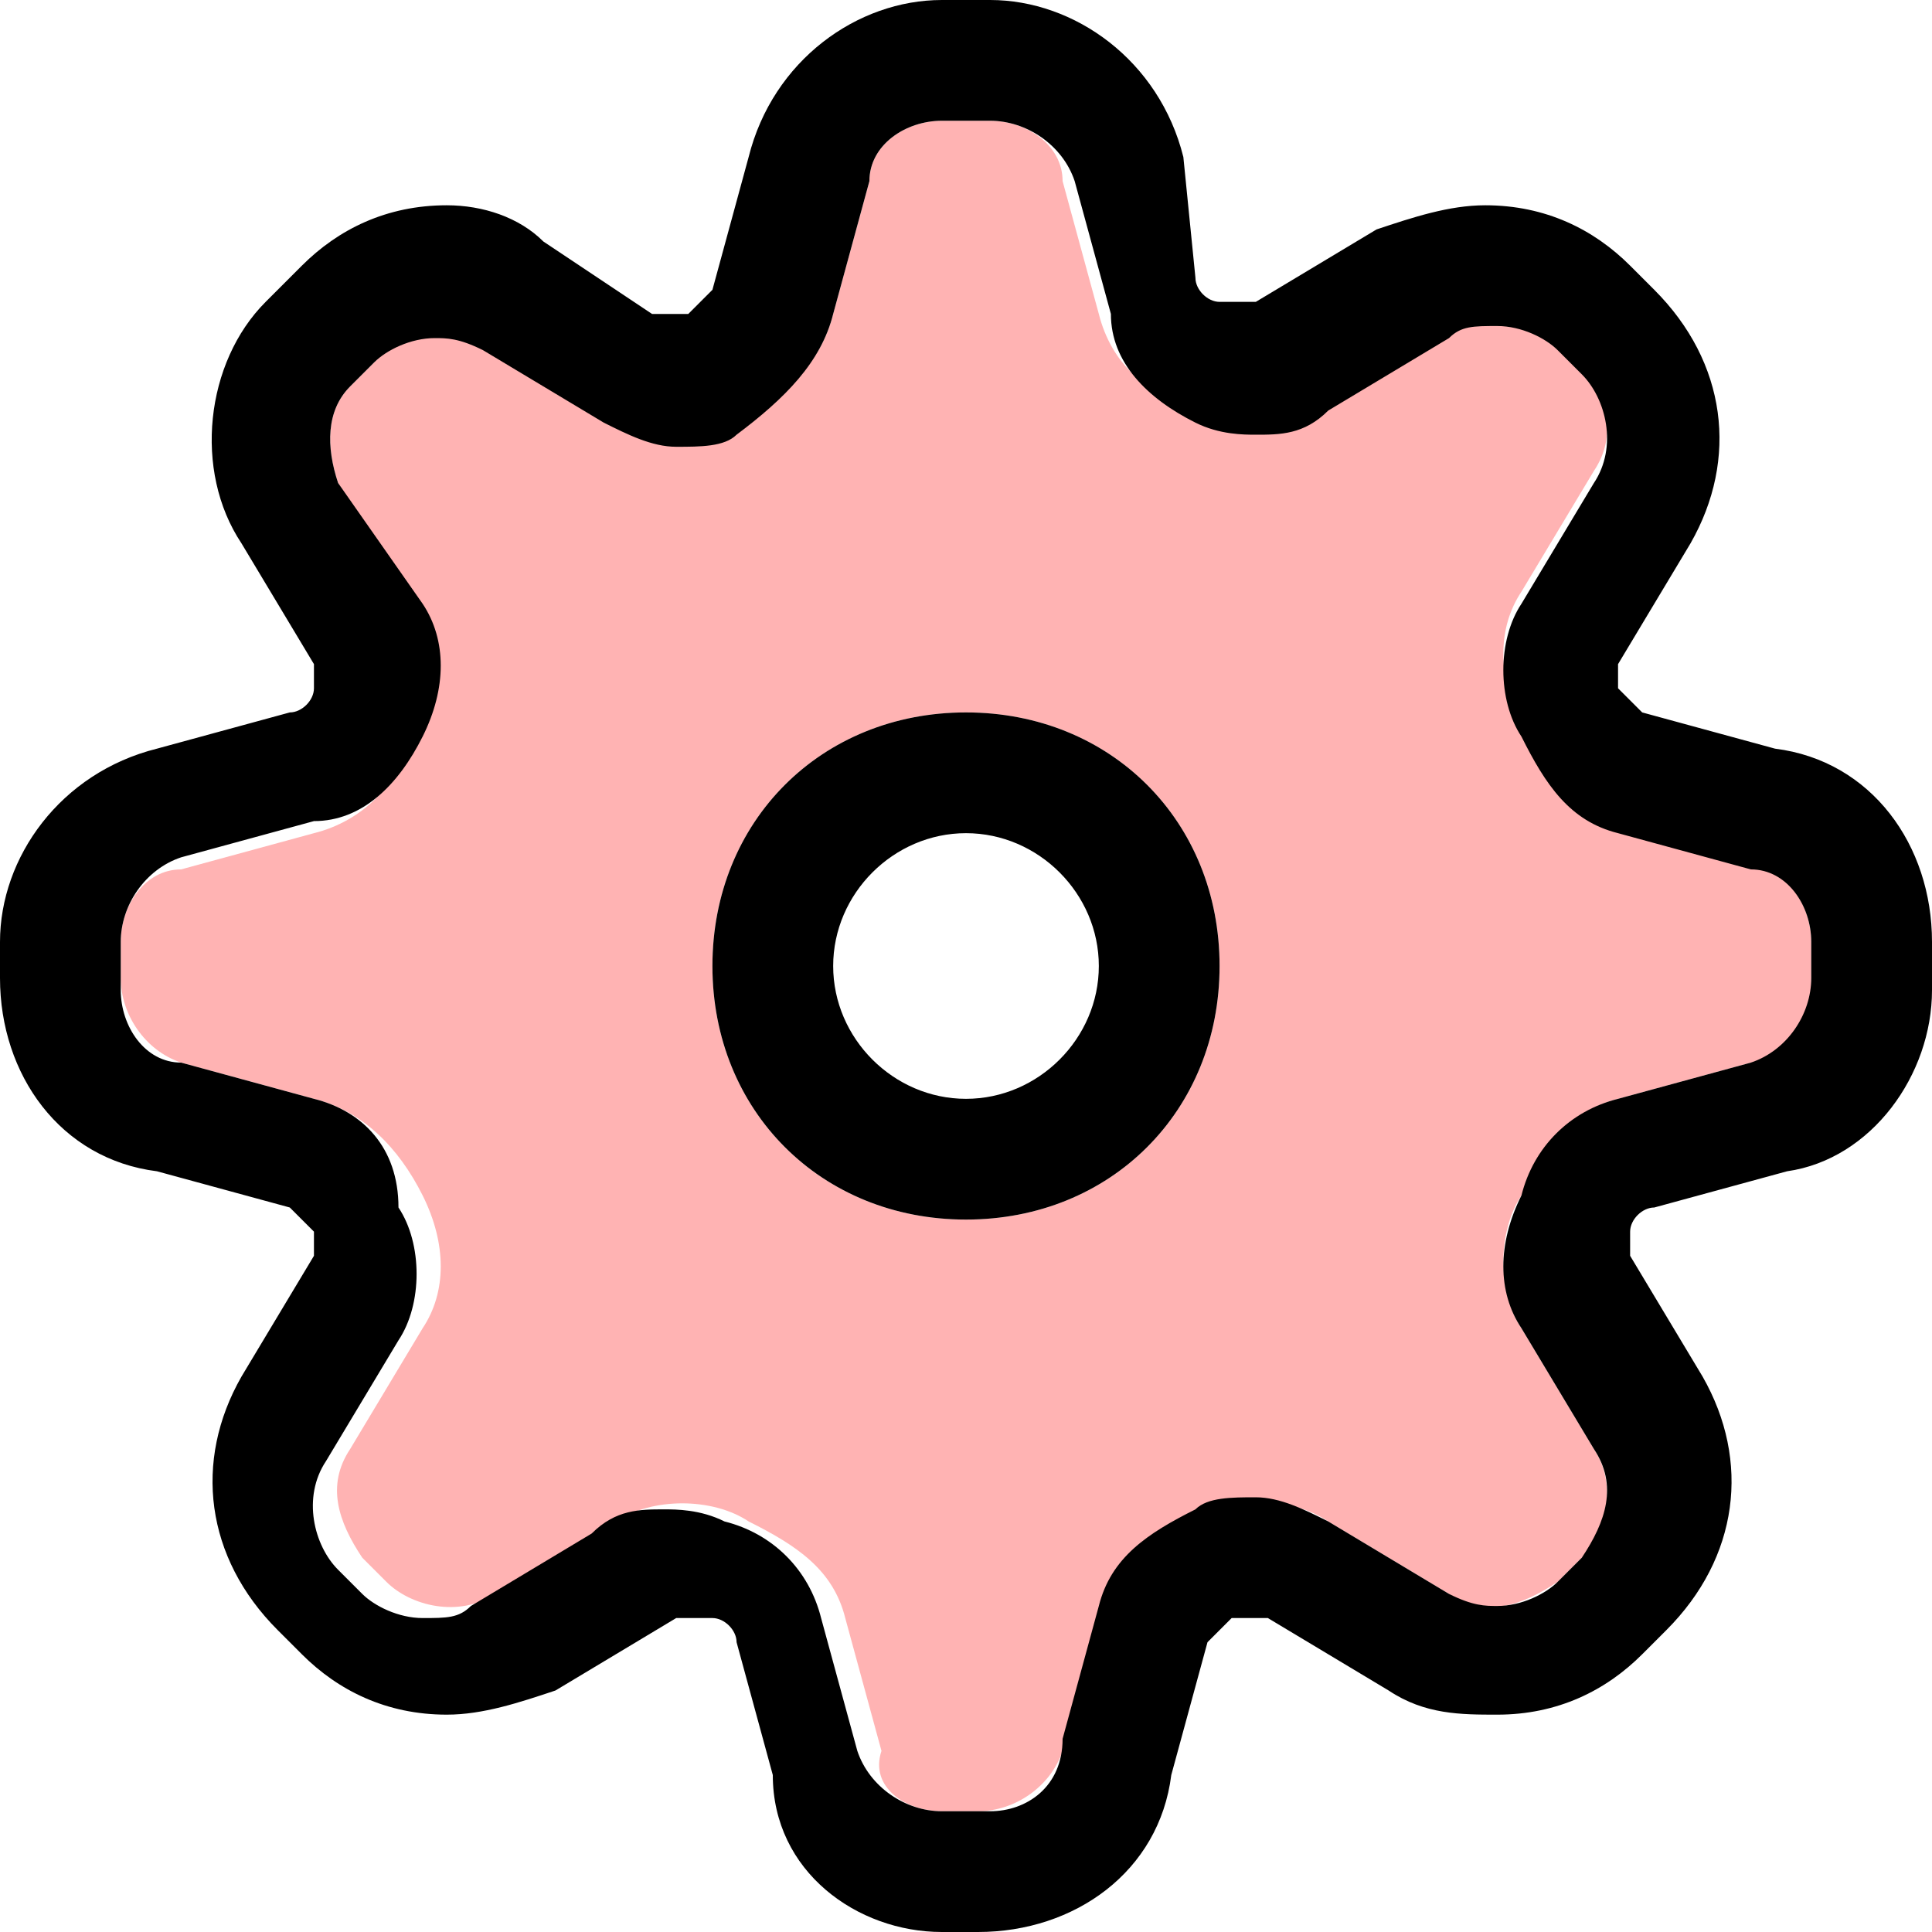 <svg width="16" height="16" viewBox="0 0 16 16" fill="none" xmlns="http://www.w3.org/2000/svg">
<g clip-path="url(#clip0_7_2329)">
<path fill-rule="evenodd" clip-rule="evenodd" d="M7.8 1C7.5 1 7.2 1.2 7.2 1.5L6.9 2.6C6.8 3 6.5 3.3 6.1 3.5C5.8 3.6 5.3 3.6 5 3.4L4 2.8C3.7 2.7 3.4 2.7 3.2 2.9L2.9 3.2C2.7 3.4 2.7 3.7 2.8 4L3.4 5C3.6 5.3 3.6 5.8 3.4 6.1C3.3 6.5 3 6.8 2.6 6.9L1.5 7.2C1.2 7.2 1 7.5 1 7.8V8.1C1 8.4 1.2 8.7 1.5 8.8L2.6 9.1C3 9.2 3.3 9.5 3.5 9.9C3.7 10.3 3.7 10.7 3.5 11L2.9 12C2.7 12.3 2.8 12.6 3 12.9L3.2 13.1C3.4 13.3 3.8 13.4 4.1 13.2L5.1 12.6C5.4 12.4 5.9 12.4 6.2 12.6C6.6 12.8 6.9 13 7 13.4L7.3 14.5C7.2 14.8 7.5 15 7.8 15H8.1C8.4 15 8.7 14.8 8.8 14.5L9.1 13.4C9.2 13 9.5 12.7 9.9 12.6C10.3 12.4 10.7 12.4 11 12.6L12 13.2C12.3 13.4 12.6 13.3 12.9 13.1L13.1 12.9C13.3 12.7 13.4 12.3 13.2 12L12.6 11C12.4 10.7 12.4 10.2 12.6 9.9C12.8 9.5 13 9.2 13.4 9.1L14.5 8.8C14.8 8.8 15 8.5 15 8.2V7.8C15 7.5 14.8 7.2 14.5 7.1L13.4 6.8C13 6.7 12.7 6.4 12.6 6C12.4 5.6 12.4 5.2 12.6 4.9L13.2 3.9C13.4 3.6 13.3 3.3 13.1 3L12.9 2.8C12.7 2.6 12.3 2.5 12 2.7L11 3.3C10.7 3.5 10.2 3.5 9.9 3.3C9.5 3.3 9.2 3 9.1 2.6L8.8 1.5C8.8 1.2 8.5 1 8.2 1H7.8ZM8 10.1C9.2 10.1 10.1 9.2 10.1 8C10.1 6.8 9.2 5.9 8 5.9C6.8 5.9 5.9 6.8 5.9 8C5.9 9.2 6.8 10.1 8 10.1Z" fill="#FF0000" fill-opacity="0.3"/>
<path d="M8.2 1C8.5 1 8.8 1.2 8.9 1.5L9.2 2.6C9.2 3 9.5 3.3 9.9 3.5C10.1 3.6 10.3 3.6 10.4 3.6C10.6 3.6 10.8 3.6 11 3.4L12 2.8C12.1 2.7 12.2 2.7 12.4 2.7C12.6 2.7 12.8 2.8 12.9 2.9L13.1 3.1C13.3 3.3 13.4 3.7 13.2 4L12.6 5C12.4 5.3 12.4 5.8 12.6 6.1C12.8 6.5 13 6.8 13.4 6.9L14.5 7.2C14.8 7.2 15 7.5 15 7.8V8.1C15 8.4 14.8 8.7 14.5 8.8L13.4 9.1C13 9.2 12.7 9.5 12.6 9.9C12.4 10.3 12.4 10.7 12.6 11L13.2 12C13.4 12.3 13.3 12.6 13.1 12.9L12.9 13.1C12.8 13.2 12.6 13.3 12.4 13.3C12.3 13.3 12.2 13.3 12 13.2L11 12.6C10.8 12.5 10.6 12.4 10.4 12.4C10.2 12.4 10 12.4 9.9 12.5C9.5 12.7 9.2 12.9 9.1 13.3L8.8 14.4C8.8 14.8 8.5 15 8.2 15H7.8C7.5 15 7.2 14.8 7.1 14.5L6.8 13.4C6.7 13 6.4 12.7 6 12.6C5.8 12.5 5.6 12.5 5.5 12.5C5.3 12.5 5.1 12.5 4.9 12.7L3.9 13.3C3.8 13.4 3.7 13.4 3.5 13.4C3.3 13.4 3.1 13.3 3 13.2L2.8 13C2.6 12.8 2.5 12.4 2.7 12.1L3.3 11.1C3.5 10.8 3.5 10.3 3.3 10C3.3 9.5 3 9.2 2.6 9.1L1.5 8.8C1.2 8.8 1 8.5 1 8.2V7.8C1 7.5 1.2 7.2 1.5 7.1L2.6 6.8C3 6.8 3.3 6.5 3.5 6.1C3.7 5.7 3.7 5.3 3.5 5L2.8 4C2.7 3.7 2.7 3.4 2.9 3.2L3.1 3C3.2 2.9 3.4 2.8 3.6 2.8C3.7 2.8 3.8 2.8 4 2.9L5 3.5C5.2 3.6 5.4 3.7 5.6 3.7C5.8 3.7 6 3.7 6.1 3.6C6.5 3.3 6.8 3 6.9 2.6L7.2 1.5C7.2 1.2 7.5 1 7.8 1H8.2ZM8 10.1C9.2 10.1 10.1 9.2 10.1 8C10.1 6.8 9.2 5.9 8 5.9C6.8 5.9 5.9 6.8 5.9 8C5.9 9.2 6.8 10.1 8 10.1ZM8.2 0H7.8C7.1 0 6.4 0.5 6.2 1.3L5.9 2.4C5.9 2.4 5.8 2.5 5.7 2.6C5.6 2.6 5.6 2.6 5.5 2.6H5.4L4.5 2C4.3 1.8 4 1.7 3.7 1.7C3.2 1.7 2.8 1.9 2.5 2.2L2.2 2.5C1.7 3 1.6 3.9 2 4.5L2.6 5.5C2.6 5.5 2.6 5.6 2.6 5.7C2.6 5.8 2.5 5.9 2.4 5.9L1.3 6.2C0.5 6.4 0 7.1 0 7.8V8.1C0 8.9 0.5 9.6 1.3 9.7L2.4 10C2.4 10 2.5 10.1 2.6 10.2C2.6 10.3 2.6 10.4 2.6 10.4L2 11.4C1.6 12.1 1.7 12.9 2.3 13.5L2.5 13.7C2.8 14 3.2 14.2 3.7 14.2C4 14.2 4.3 14.1 4.6 14L5.6 13.4C5.6 13.4 5.6 13.4 5.7 13.4C5.7 13.4 5.8 13.4 5.9 13.4C6 13.4 6.1 13.5 6.1 13.6L6.4 14.7C6.4 15.5 7.1 16 7.8 16H8.1C8.9 16 9.6 15.5 9.7 14.7L10 13.6C10 13.6 10.1 13.5 10.2 13.4C10.3 13.4 10.3 13.4 10.4 13.4H10.5L11.5 14C11.8 14.2 12.1 14.2 12.4 14.2C12.9 14.2 13.3 14 13.6 13.7L13.8 13.5C14.4 12.9 14.5 12.1 14.1 11.4L13.5 10.4C13.5 10.4 13.5 10.3 13.5 10.2C13.5 10.1 13.6 10 13.7 10L14.8 9.7C15.5 9.6 16 8.9 16 8.2V7.8C16 7 15.5 6.3 14.7 6.2L13.6 5.9C13.6 5.9 13.5 5.8 13.4 5.7C13.4 5.6 13.4 5.5 13.4 5.5L14 4.5C14.4 3.8 14.3 3 13.7 2.4L13.5 2.2C13.2 1.9 12.8 1.7 12.3 1.7C12 1.7 11.7 1.8 11.4 1.9L10.4 2.5H10.3C10.3 2.5 10.2 2.5 10.1 2.5C10 2.5 9.9 2.4 9.9 2.3L9.8 1.3C9.6 0.5 8.9 0 8.2 0ZM8 9.1C7.4 9.1 6.9 8.6 6.9 8C6.9 7.4 7.4 6.9 8 6.9C8.6 6.9 9.1 7.4 9.1 8C9.1 8.6 8.6 9.1 8 9.1Z" fill="black"/>
</g>
<defs>
<clipPath id="clip0_7_2329">
<rect width="16" height="16" fill="white"/>
</clipPath>
</defs>
</svg>

